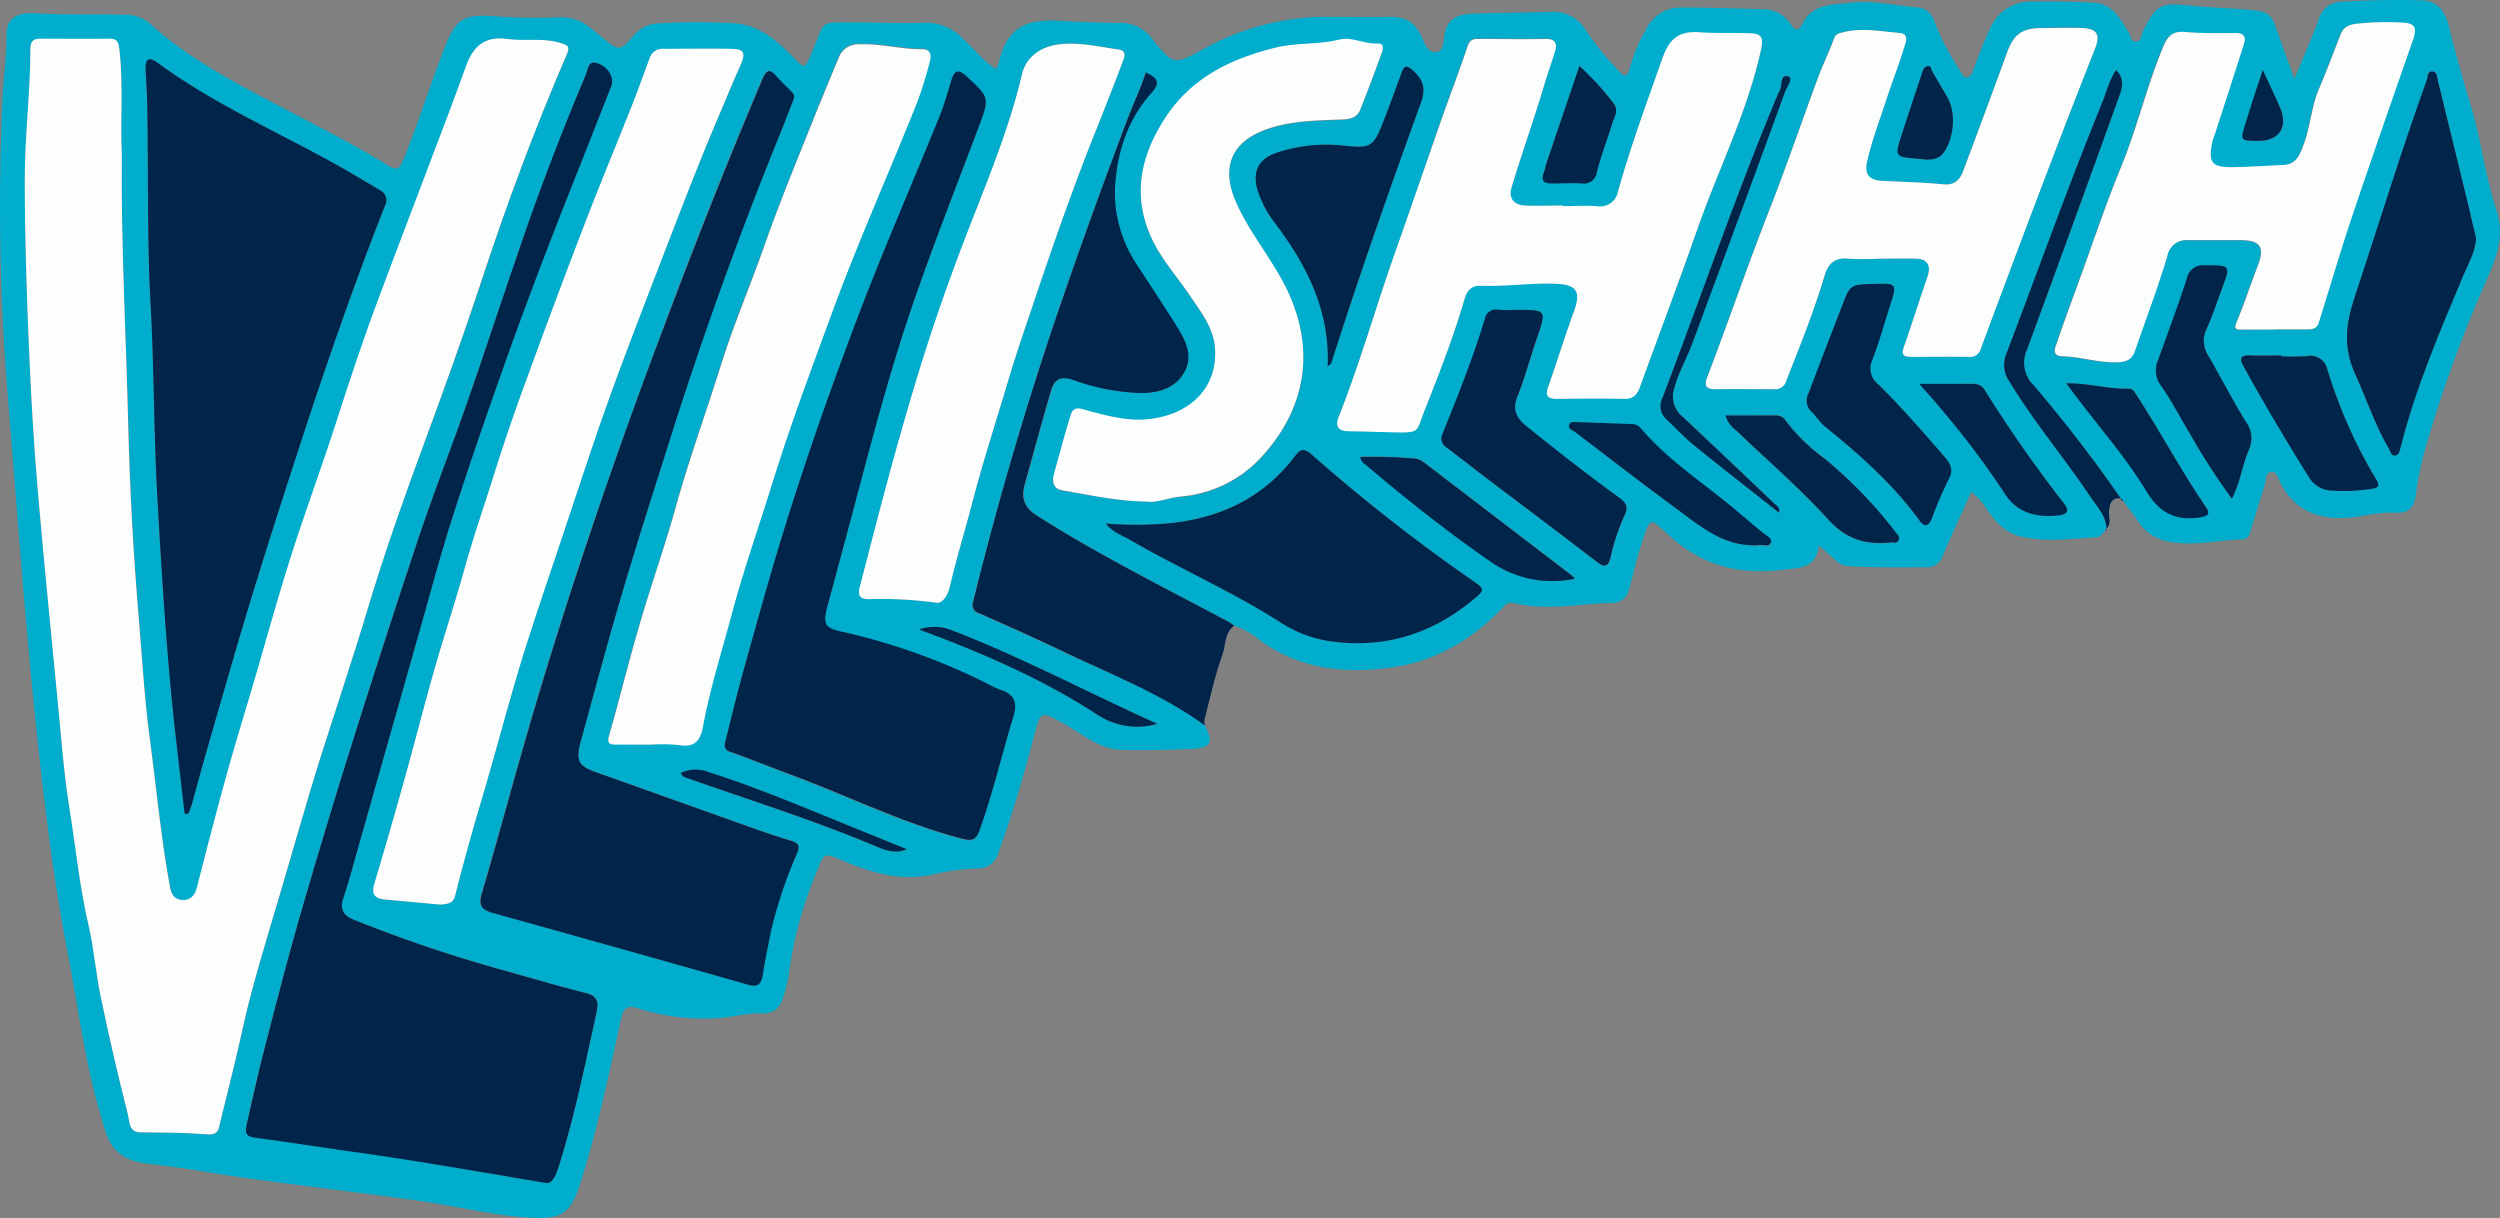 <svg xmlns="http://www.w3.org/2000/svg" viewBox="0 0 445.25 216.91"><rect x="0" y="0" width="445.25" height="216.91" fill="#808080" stroke="none"/><defs><style>.cls-1{fill:#00adcc;}.cls-2{fill:#00244a;}.cls-3{fill:#fcfefe;}</style></defs><title>Asset 27</title><g id="Layer_2" data-name="Layer 2"><g id="Camada_1" data-name="Camada 1"><path class="cls-1" d="M214.55,129.18c1.63,3,1.12,4.06-2.24,4.21-4.15.17-8.31.25-12.46.17-4-.08-6.92-2.72-10.15-4.53-4.46-2.49-4.34-2.58-5.63,2.39-1.8,6.88-3.78,13.7-6.23,20.38a3.76,3.76,0,0,1-3.83,2.88,37.33,37.33,0,0,0-7.58,1c-5.93,1.41-11.34-.23-16.66-2.53-2.83-1.23-3-1.25-4.11,1.59a71.52,71.52,0,0,0-5.14,18.51,22.45,22.45,0,0,1-1.14,4.62,3.36,3.36,0,0,1-3.52,2.62c-3-.12-5.83.81-8.8.89a38.66,38.66,0,0,1-13-1.66c-1.55-.49-2.87-1-3.47,1.79-2.14,9.85-4.22,19.74-7.28,29.38-1.61,5.07-3.27,6.24-8.45,6-5.85-.28-11.52-1.61-17.26-2.56-5.43-.89-10.9-1.52-16.36-2.24C52.82,211,44.35,210,35.93,208.6c-3.14-.52-6.3-1-9.47-1.32-3.55-.41-6.27-1.68-7.54-5.4a118.26,118.26,0,0,1-3.83-15.26c-1.13-5.77-2-11.6-3.12-17.38C10,159,8.61,148.77,7.42,138.46c-2.58-22.45-4.18-45-6-67.5A413.46,413.46,0,0,1,.47,17.12c.17-3.65.73-7.28.69-11,0-2.48,1.35-4,5.26-3.75,5.2.31,10.38.11,15.56.25a7,7,0,0,1,4.67,1.52C33.81,10.66,42.35,15,50.78,19.42c6.13,3.24,12.34,6.33,18.24,10,1.37.85,2,1,2.77-.86,2.7-6.6,4.79-13.41,7.37-20,2.11-5.43,3.51-6.07,9.23-5.64a101.27,101.27,0,0,0,11,.17,8.23,8.23,0,0,1,5.92,2c.67.56,1.34,1.12,2,1.65,3.13,2.44,3.1,2.42,5.7-.58a6,6,0,0,1,4.42-2,113.37,113.37,0,0,1,13.42,0c4.32.31,7.44,3,10.31,5.91,2.23,2.3,2.13,2.28,3.4-.66,2.62-6.11,1.08-5.36,8-5.41,4.07,0,8.16.2,12.22.06a8.92,8.92,0,0,1,6.6,2.72c2,1.78,3.56,4,6,5.51a6.37,6.37,0,0,0,.47-1c1.58-6.87,5.27-7.93,11.28-7.56,3.43.21,6.85.33,10.29.36a6.93,6.93,0,0,1,5.74,2.77c3.81,4.78,3.92,4.76,9.2,1.86A45.25,45.25,0,0,1,237,3c3.44,0,6.88.08,10.31,0,2.65-.07,4.54.72,5.76,3.28.55,1.16,1.1,3.08,2.64,3s1.37-2.13,1.56-3.17c.55-3,2.63-3.58,5-3.67,4.63-.19,9.27-.15,13.9-.34a6.84,6.84,0,0,1,6.48,3.62,54.35,54.35,0,0,0,5.57,6.82c1,1.19,1.62,1.34,2.08-.52a27.9,27.9,0,0,1,2.86-6.79,6.79,6.79,0,0,1,6.14-3.89c4.95,0,9.89.16,14.83.31a5.81,5.81,0,0,1,4.68,2.5c.83,1.14,1.33,1.76,2.25,0C322.83.64,326.36.88,329.45.5c4-.49,7.95.47,11.92.81a3.39,3.39,0,0,1,3.13,2.48A42.94,42.94,0,0,0,349,12.4c.33.52.56,1.54,1.44,1.33.73-.17.88-1,1.14-1.71.93-2.36,1.81-4.75,2.88-7A7.83,7.83,0,0,1,361.9.29c3.67-.06,7.35,0,11,.2,3.36.16,4.71,2.87,6.24,5.29.36.57.25,1.59,1.19,1.62,1.11,0,1-1.12,1.29-1.76C384,.85,384.74.43,390.12,1c4,.42,7.95.43,11.92.9,2,.24,2.71,1.29,3.26,2.85,1,2.9,2.06,5.8,3.32,9.33,1.6-3.88,3.07-7.18,4.31-10.56A4.33,4.33,0,0,1,416.7.32c4.85-.27,9.72-.41,14.56-.26,2.9.1,4.21,1.9,4.89,4.67,1.18,4.77,2.53,9.51,3.94,14.22,1.83,6.1,2.54,12.5,4.53,18.52,1.69,5.1-.38,9.16-2.2,13.42a230.46,230.46,0,0,0-9.88,27,58.6,58.6,0,0,0-2.25,10c-.22,2.14-1.09,3.6-3.63,3.43-3.13-.22-6.14.84-9.28.93-5.16.15-8.9-1.68-11.27-6.33-.34-.67-.53-1.94-1.61-1.84s-.87,1.33-1.11,2.12c-.86,2.81-1.74,5.61-2.58,8.42-.22.74-.52,1.42-1.37,1.44-4.37.11-8.67,1.26-13.11.42a8.15,8.15,0,0,1-5.68-3.84c-.64-1-1.4-1.92-2.11-2.87l-.36-.51-.1.08.09-.09-.47-.48-.12.12.13-.11a251.81,251.81,0,0,0-15.57-20.21A5.55,5.55,0,0,1,361,62.29q8.26-22.36,16.29-44.81c.55-1.54,1.26-3.3-.41-5-1.25,1.8-1.68,3.82-2.45,5.7-6.05,14.84-11.4,30-17.14,44.9a5.16,5.16,0,0,0,.69,5c4.31,7.12,9.69,13.47,14.32,20.36,1.18,1.76,2.74,3.36,2.88,5.66l0,0c-.26,0-.3.19-.21.41-.49.41-.95,1.15-1.46,1.17-4.67.25-9.38,1-14-.23-2.61-.73-4.23-2.7-5.71-4.8a9.61,9.61,0,0,0-2.74-3c-1.75,3.9-3.46,7.62-5.09,11.38a2.87,2.87,0,0,1-2.91,2c-4.71,0-9.42.1-14.13-.23a3.19,3.19,0,0,1-2-1c-.87-.8-1.76-1.58-3-2.68-.41,4.14-3.51,4-6.1,4.32-7.52,1-14.29-.46-20.18-5.75-4-3.63-3.65-4-5.5,1.82-.78,2.42-1.28,4.91-2,7.35a3,3,0,0,1-3,2.52c-5.88.12-11.75,1.48-17.62,0-.8-.21-1.32.23-1.86.79-5.25,5.51-11.55,9.38-19.06,10.58-8.52,1.35-16.85.63-24.19-4.7a14.56,14.56,0,0,0-4.52-2.6c-.39-.26-.76-.56-1.17-.78-11.44-6.09-23.05-11.87-34-18.84-2.19-1.39-2.83-3.1-2.18-5.45,1.53-5.53,3-11.07,4.64-16.59.68-2.4,1.79-2.86,4.14-2.08A38.42,38.42,0,0,0,203.16,70c3.13,0,5.9-.66,7.61-3.52s.55-5.31-.88-7.67c-2.37-3.88-4.92-7.65-7.38-11.46a23.13,23.13,0,0,1-4-14c.38-6.19,2.25-12,6.49-16.75,1.8-2,.88-2.74-1-3.65-.91,2.88-2.23,5.57-3.29,8.39-3.91,10.41-7.73,20.85-11.35,31.36q-9.27,26.91-16.11,54.53a1.5,1.5,0,0,0,1,2c5.23,2.32,10.45,4.64,15.6,7.11C198.29,120.28,207,123.66,214.55,129.18ZM21.69,27.28c-.3-5.42.28-11.9-.41-18.35-.13-1.14-.23-2-1.7-2-4.16,0-8.32,0-12.47,0-1.22,0-1.69.58-1.69,1.77.06,7.75-1,15.45-1,23.2,0,9.82.31,19.62.72,29.43.36,8.69.85,17.38,1.59,26,1.07,12.39,2.31,24.76,3.51,37.13.63,6.42,1.06,12.87,2.09,19.23,1.14,7,1.82,14.14,3.44,21.1,1,4.24,1.31,8.62,2.2,12.88,1.46,7,3.06,14,4.83,20.89.28,1.09.12,3.13,2.19,3.15,3.91,0,7.81,0,11.72.34.86.06,2,.11,2.28-1.19.93-3.83,1.91-7.65,2.82-11.48,1.05-4.36,1.93-8.77,3.11-13.09,1.71-6.28,3.62-12.51,5.46-18.75,2.11-7.19,4.16-14.4,6.37-21.55,2.94-9.47,6.15-18.86,9-28.36,2.94-9.87,6.42-19.56,10-29.2,3.46-9.38,6.84-18.79,10-28.27C90.22,36.41,95.23,22.91,101,9.67c.61-1.42.17-1.6-1.14-2-3.13-1-6.32-.27-9.43-.71-4.07-.58-6.14,1.31-7.42,4.91-2,5.54-4.09,11-6.17,16.52-3,8.07-6.16,16.11-9.15,24.19-2.81,7.57-5.39,15.22-7.86,22.91-2.64,8.19-5.66,16.26-8.24,24.46-2.8,8.92-5.2,18-7.93,26.89-3.15,10.32-5.89,20.76-8.54,31.22-.35,1.4-1,2.31-2.59,2.24s-2-1-2.22-2.35c-1.63-8.85-2.43-17.81-3.63-26.72-.95-7-1.33-14.1-1.92-21.15-.95-11.27-1.59-22.59-1.86-33.88C22.47,60.23,21.55,44.29,21.69,27.28ZM97.33,210.7c.7.08,1.42-.5,2.19-2.95,2.81-8.88,4.63-18,6.66-27.07.43-1.93.55-3.25-1.84-3.85-4.7-1.17-9.36-2.55-14-3.86a252.61,252.61,0,0,1-27.21-9.13c-1.87-.76-2.65-1.78-2-3.86,1-3.11,1.87-6.27,2.76-9.42q5.25-18.5,10.49-37c2-7,3.83-13.93,6-20.82C83,84.57,85.76,76.44,88.6,68.33c4.43-12.7,9.27-25.26,14.23-37.77,2-5.08,4.07-10.15,6-15.24.62-1.59-.74-3.72-2.81-4.13-1.33-.27-1.34,1.25-1.69,2.06Q97.71,29,92.18,45.2c-3,8.88-6,17.81-9.06,26.67-2.75,7.87-5.8,15.64-8.46,23.54Q68.54,113.65,62.8,132q-4.86,15.48-9.38,31.07c-2.31,8-4.37,16.1-6.46,24.18-1.1,4.23-2.05,8.51-3,12.78-.25,1.09-.52,2.26,1.23,2.5,4.42.59,8.83,1.26,13.24,1.91,5,.72,9.93,1.4,14.88,2.2C81.09,207.93,88.86,209.28,97.33,210.7ZM32.88,144.91l.61.05a14.3,14.3,0,0,0,.69-1.74c2.09-7.85,4.41-15.64,6.65-23.45,3.7-12.9,7.76-25.67,11.91-38.43,4.88-15,10-29.94,15.8-44.62a2,2,0,0,0-.86-2.82c-2.19-1.29-4.37-2.62-6.58-3.88C50,23.72,38.25,18.68,27.92,11.09c-1.46-1.07-2-.44-2,1.12.08,2.31.26,4.61.3,6.92.22,11.73-.05,23.47.6,35.2.62,11.23.55,22.48,1.17,33.72.74,13.14,1.53,26.27,2.88,39.37C31.51,133.25,32.22,139.08,32.88,144.91ZM278.38,36.72v-.1c-2.24,0-4.48.07-6.71,0s-3.06-1.33-2.43-3.36C271,27.49,273,21.79,274.71,16c.63-2.11,1.35-4.19,2-6.28.4-1.23,1-2.95-1.6-2.87-4,.11-8,0-12,0-1,0-1.45.35-1.8,1.4-1.43,4.3-3.07,8.54-4.57,12.82C254,29,251.32,36.88,248.54,44.75c-3.47,9.79-6.29,19.81-10.12,29.48-.71,1.8.08,2.51,1.87,2.53,2.72,0,5.43.13,8.15.2,4.56.11,3.77-.09,5.29-3.93,2.57-6.47,5.12-13,7.07-19.69.37-1.26,1-2.56,2.95-2.49,4.38.15,8.75-.51,13.15-.37,4,.13,4.76,1.37,3.39,5.05-1.62,4.39-3,8.88-4.54,13.3-.61,1.69,0,2.17,1.57,2.16,4,0,8-.06,12,0,1.6,0,2.28-.79,2.76-2.1C295.45,59.59,299,50.32,302.23,41c3.75-10.75,9-21,11.42-32.19.5-2.33-.22-2.76-2-2.82-3-.11-6.08,0-9.1-.18-3.71-.25-5.3,1.32-6.49,4.66-2.77,7.83-5.64,15.62-7.88,23.63a3.26,3.26,0,0,1-3.81,2.69C282.38,36.57,280.37,36.72,278.38,36.72Zm-137-19.23c.16-.78-.37-1.07-.76-1.46-.79-.79-1.6-1.56-2.33-2.39-1.14-1.3-1.76-1.48-2.57.44-6.18,14.52-12,29.19-17.5,44q-6.78,18.06-13,36.33c-4.14,12.3-8.07,24.68-11.66,37.16-2.65,9.19-5.13,18.43-7.83,27.6-.67,2.25.2,2.91,2.12,3.44q22.68,6.3,45.32,12.74c1.7.48,2.33-.1,2.59-1.71.44-2.67,1-5.32,1.51-8A80.27,80.27,0,0,1,142,151.88c.52-1.3.2-1.79-1.15-2.19-3.19-.95-6.34-2.09-9.48-3.2-8.42-3-16.81-6-25.23-9-3.07-1.08-3.64-2-2.7-5.45,2.51-9.19,5-18.39,7.7-27.53C114,95,117,85.54,120,76.05q8.16-25.69,18.29-50.7C139.37,22.71,140.4,20.05,141.41,17.49Zm-63,143.62c.82-.1,2.24,0,2.65-1.6q2.19-8.61,4.72-17.11c2.47-8.29,4.65-16.68,7.17-25,2.28-7.45,4.86-14.82,7.32-22.22,2.63-7.88,5.18-15.79,8-23.6,3-8.31,6.18-16.54,9.34-24.78C121,38,124.36,29.23,128.07,20.55c1.24-2.89,2.41-5.8,3.71-8.67,1.14-2.52.78-3.12-1.86-3.15-3.91-.06-7.83,0-11.74,0a2.4,2.4,0,0,0-2.51,1.75c-1.07,2.85-2.08,5.74-3.21,8.57-2.74,6.92-5.6,13.78-8.27,20.72q-5.25,13.65-10.25,27.4c-2.21,6.08-4.33,12.18-6.26,18.36-1.66,5.32-3.46,10.59-5,16-1.66,6-3.62,11.84-5.32,17.79-1.8,6.29-3.4,12.63-5.16,18.93S68.62,151,66.71,157.42c-.52,1.77,0,2.59,1.76,2.76C71.65,160.49,74.83,160.78,78.42,161.11Zm50.69-28.72c-.18,1.21.62,1.44,1.52,1.77,3.52,1.27,7,2.64,10.53,4,10,3.74,19.66,8.53,30.08,11.26,1.64.43,2.52.48,3.2-1.42,2.4-6.69,4-13.6,6.06-20.38.76-2.52.08-3.88-2.33-4.69-1.18-.41-2.28-1.09-3.42-1.62a111.54,111.54,0,0,0-24.22-8.58c-3.71-.78-4.08-1.32-3.08-5q3.08-11.31,6.07-22.66c2.87-10.83,5.84-21.65,9.54-32.23,3.54-10.11,7.47-20.08,11.23-30.11,2-5.27,2-5.23-2.21-9.12-1.42-1.32-2.1-1-2.62.72-.67,2.19-1.29,4.42-2.15,6.54-4.68,11.57-9.69,23-14.15,34.68-4.82,12.63-9.3,25.39-13.33,38.29-2.65,8.49-5,17.07-7.4,25.64C131.22,123.72,130.21,128.06,129.11,132.39Zm-13,.22a30.12,30.12,0,0,1,5,0c2.79.48,3.69-1.11,4.1-3.31,1.25-6.78,3.34-13.34,5.11-20,2.13-8,4.88-15.74,7.32-23.62,3.15-10.18,6.9-20.15,10.57-30.15,4.66-12.67,10.21-25,15.18-37.52a68.87,68.87,0,0,0,2.22-7.2c.3-1.09.15-2.16-1.39-2.15-3.74,0-7.38-1-11.16-.87a3.66,3.66,0,0,0-3.67,2.39c-1.7,4.05-3.39,8.11-5,12.19-2.72,6.85-5.52,13.66-8,20.61-2.6,7.37-5.7,14.58-8,22-2.69,8.57-5.76,17-8.16,25.69-1.94,7-4.36,13.79-6.39,20.73-1.9,6.48-3.51,13-5.36,19.53-.37,1.32,0,1.57,1.15,1.57ZM334.65,46.07c2.24,0,4.48-.07,6.71,0,2,.08,2.58,1.28,1.94,3.16-1.44,4.18-2.76,8.39-4.22,12.56-.55,1.56.13,1.79,1.43,1.77,3.36,0,6.71,0,10.07,0A2,2,0,0,0,352.82,62q5.64-15.28,11.44-30.5,4.35-11.44,8.84-22.82c1-2.5.47-3.58-2.21-3.72-2.39-.13-4.79-.06-7.18,0-3.58,0-5.11,1.18-6.33,4.52q-3.83,10.51-7.78,21C349,32,348.07,33,346.05,32.83c-3.64-.36-7.31-.43-11-.63-2.08-.11-3.06-1.1-2.6-3.26.83-3.8,2.23-7.42,3.43-11.11,1-3.14,2.25-6.21,3.2-9.37.26-.86,1-2.46-.87-2.6-3.32-.26-6.64-1-10-.1-.71.19-1.29.22-1.61,1.1-.87,2.35-2,4.61-2.86,7-2.94,7.93-5.67,15.94-8.76,23.8-3.81,9.72-7.17,19.6-10.9,29.34-.63,1.66-.43,2.36,1.49,2.32,3.43-.07,6.87,0,10.3,0a2.06,2.06,0,0,0,2.25-1.59C320.6,61.5,323.07,55.36,325,49c.61-2.06,1.8-3.23,4.18-3A53.26,53.26,0,0,0,334.65,46.07ZM204.14,89.32c1.62.31,3.75-.6,6-.79a22,22,0,0,0,14.54-7.07c8.46-9.22,9.77-20.35,3.64-31.54-2.6-4.76-6.09-9-8.25-14-2.55-5.95-.85-10.42,5.17-12.69,4.54-1.72,9.37-1.67,14.13-1.89,1.34-.07,2.39-.46,2.88-1.69,1.35-3.38,2.62-6.79,3.87-10.22.24-.65.37-1.65-.73-1.59-2.34.13-4.66-1.26-6.82-.71-3.74,1-7.55.51-11.32,1.43-8.11,2-15.11,5.41-19.77,12.61-4.28,6.6-5.83,13.57-2.49,21.07,1.72,3.86,4.58,7,6.92,10.45,1.95,2.9,4.22,5.74,4.49,9.31.57,7.45-4.88,12.2-12.33,12.78-3.49.27-6.89-.65-10.26-1.54-1-.26-2.54-1-3.07.65-1.09,3.47-2,7-3,10.52-.38,1.4-.17,2.68,1.46,3C193.93,88.11,198.63,89.25,204.14,89.32Zm201-30.63h0c1.92,0,3.83,0,5.75,0,.95,0,1.71-.14,2-1.21,2-6.38,3.9-12.77,6-19.1,3.52-10.46,7.16-20.88,10.8-31.31.72-2.07.34-2.93-1.87-3a47.76,47.76,0,0,0-7.18.1c-1.38.15-3.11.12-3.81,1.89-1.29,3.28-2.53,6.59-3.91,9.84s-1.52,6.76-2.76,10c-.65,1.73-1.3,3.43-3.58,3.52-2.95.12-5.9.34-8.84.39-4,.07-4.61-.76-3.77-4.68a13.25,13.25,0,0,1,.46-1.34c1.72-5.31,3.45-10.61,5.13-15.93.38-1.21.05-2-1.48-1.94-3,0-6.08.07-9.1-.19-2.08-.18-3,.77-3.72,2.47-3,7-4.66,14.48-7.56,21.54-2.74,6.66-5,13.52-7.49,20.29-1.33,3.64-2.71,7.27-3.93,11-.3.88-1.07,2.4.94,2.46,3.33.11,6.54,1.21,9.93,1.06,1.61-.08,2.53-.54,3-2,1.94-5.62,4-11.18,5.76-16.87a3.45,3.45,0,0,1,3.74-2.85c3.12,0,6.24,0,9.35,0,3.6,0,4.36,1.24,3,4.65s-2.39,6.7-3.76,10c-.47,1.13-.11,1.27.77,1.28C401.11,58.71,403.11,58.69,405.11,58.69ZM166.5,107.31c1.36.37,2.3-1.25,2.7-3,1.15-4.93,2.64-9.75,3.91-14.64,1.92-7.38,4.28-14.62,6.45-21.92,1.61-5.41,3.49-10.74,5.28-16.09,2.88-8.56,5.89-17.07,9.16-25.49,2-5,4-10,5.9-15.08.29-.75.88-2.1-.65-2.3-3.53-.47-7-1.37-10.66-.91-3.38.42-5.87,2.37-6.57,5.33C179.44,24.16,174.89,34.4,171,44.85c-3,8-5.76,16.08-8.2,24.27q-2.35,7.86-4.49,15.79c-1.79,6.58-3.48,13.2-5.19,19.8-.37,1.42.13,2,1.68,2A70.69,70.69,0,0,1,166.5,107.31Zm30.44-14.06c1.31,1.61,2.79,2,4.05,2.76,9,5.24,18.64,9.39,27.43,15.06a22,22,0,0,0,9.18,3.21c9.36,1.16,17.63-1.54,24.85-7.55,2-1.68,2-1.84-.25-3.38A312.21,312.21,0,0,1,233.68,81c-1.56-1.37-2.08-1-3.19.41-5.72,7.48-13.56,11-22.77,11.82A68,68,0,0,1,196.94,93.25ZM441,42.46c-.48-2-1-4.27-1.55-6.52q-2.62-10.75-5.26-21.52c-.16-.68,0-1.61-1-1.7s-.75.85-.95,1.41c-4.63,12.91-8.65,26-12.95,39-1.55,4.68-2,8.79.16,13.48,2,4.48,3.59,9.2,6.1,13.48.25.43.33,1.2,1.11,1,.51-.12.67-.61.79-1.1,2.66-10.74,7-20.87,11.28-31C439.59,47,440.81,45,441,42.46ZM270.17,55.19c-1.12,0-2.24.07-3.35,0a2,2,0,0,0-2.33,1.58c-2.12,7-4.8,13.75-7.55,20.5a1.88,1.88,0,0,0,.73,2.48c1.92,1.42,3.78,2.92,5.68,4.37,7,5.32,14.1,10.6,21.1,16,1.41,1.08,2,.81,2.4-.79a38,38,0,0,1,2.46-7.44c.78-1.53.28-2.36-1-3.29-5.56-4-10.94-8.25-16.29-12.54-1.94-1.56-2.71-3-1.72-5.48,1.33-3.33,2.23-6.82,3.4-10.21C275.45,55.18,275.48,55.19,270.17,55.19ZM236.46,65.27c.43-.4.59-.48.63-.59,5-15.54,10.36-30.93,15.92-46.25.91-2.51.6-4-1.24-5.75-1.2-1.14-1.68-1.09-2.21.4-1,2.85-2.07,5.69-3.17,8.5-1.83,4.72-2.24,4.85-7.26,4.34a27.93,27.93,0,0,0-11.79,1.29c-3.28,1.11-4.35,3.44-3.35,6.73a18.89,18.89,0,0,0,3.12,5.84C232.75,47.24,236.87,55.24,236.46,65.27Zm97.22-14.7c-4.18.12-4.17.12-5.7,4.11q-2.94,7.7-5.89,15.38a2.74,2.74,0,0,0,.56,3.29c.86.82,1.5,1.9,2.42,2.64,6.17,5,12.06,10.2,16.74,16.66.91,1.26,1.61,1.07,2.19-.29a71.91,71.91,0,0,1,3-7c.94-1.7.38-2.76-.69-4-3.84-4.46-7.7-8.9-11.89-13a3.51,3.51,0,0,1-1-4.27c1.19-3.12,2.07-6.37,3.11-9.55C337.9,50.45,337.92,50.45,333.68,50.57ZM397.5,88.82c1.51-2.93,1.84-6,3.05-8.75a4.87,4.87,0,0,0-.56-4.9c-2.32-3.78-4.36-7.74-6.58-11.59a4.89,4.89,0,0,1-.44-4.93c1.06-2.31,1.84-4.75,2.73-7.13,1.6-4.3,1.6-4.24-2.94-4.22a2.91,2.91,0,0,0-3.28,2.33c-1.57,4.85-3.36,9.62-5.08,14.41a4.56,4.56,0,0,0,.49,4.67c1.88,2.65,3.36,5.59,5.05,8.38A121.94,121.94,0,0,0,397.5,88.82Zm8.73-25.38v-.17c-1.75,0-3.51.07-5.25,0-1.9-.09-2.26.43-1.29,2.16q5.49,9.85,11.47,19.42a4.88,4.88,0,0,0,4.28,2.5,32.64,32.64,0,0,0,6.91-.31c1.13-.21,1.62-.4.87-1.64a87.58,87.58,0,0,1-8.71-19.58,3.09,3.09,0,0,0-3.74-2.41A38.19,38.19,0,0,1,406.23,63.44ZM280.48,103.07a4.82,4.82,0,0,0-.62-.69q-13.07-10-26.15-20a3.33,3.33,0,0,0-1.71-.75,91.89,91.89,0,0,0-9.68-.29c0,.83.56,1.09,1,1.44,7.08,6,14.34,11.79,22,17.08A19.18,19.18,0,0,0,280.48,103.07ZM307.31,74a5.11,5.11,0,0,0,1.88,2.68c5.5,5.28,11.31,10.26,16.42,15.88,3.26,3.59,6.82,4.57,11.23,4.09.45,0,1,.14,1.28-.36s-.15-1-.5-1.44A80,80,0,0,0,324.9,81.58a32.53,32.53,0,0,1-6.82-6.64,2,2,0,0,0-1.77-1C313.38,74,310.45,74,307.31,74Zm5.06,23.17a5,5,0,0,0,.95,0c.73-.12,1.81.46,2.09-.54.19-.69-.74-1.08-1.3-1.54-2-1.65-4-3.39-6-5-5.42-4.43-11.3-8.32-15.87-13.71a2.13,2.13,0,0,0-1.68-.76L281,75.19c-.55,0-1.3-.16-1.51.42-.3.79.58,1,1.06,1.36,6.07,4.62,12.1,9.28,18.25,13.8C302.88,93.77,306.85,97.13,312.37,97.12ZM368,68.25l1.6,2.12c4.3,5.71,9.08,11.08,12.77,17.22,2.28,3.78,5.27,5.19,9.52,4.49,1.35-.21,1.82-.6,1-1.78-4.48-6.5-8.15-13.51-12.46-20.11-.32-.48-.59-1-1.25-1C375.57,69.33,372.08,68.25,368,68.25Zm-26.14.12c1.56,1.79,2.84,3.17,4,4.63A147.49,147.49,0,0,1,357,87.84c2.28,3.66,6.1,4.37,9.76,3.88,1.62-.22,1.67-1,.83-2.06a233.55,233.55,0,0,1-14-20,2.33,2.33,0,0,0-2.1-1.33C348.49,68.38,345.47,68.37,341.83,68.37Zm-25,22.95c.13-1-.44-1.27-.81-1.62-5.48-5.21-10.95-10.43-16.47-15.59a4.58,4.58,0,0,1-1.39-5c.71-2.73,2.15-5.14,3.12-7.75,5.54-15,11.1-29.9,16.54-44.89.33-.92,1.66-2.59.63-2.89-1.55-.45-1,1.67-1.53,2.59-.08.14-.17.27-.24.42-7.46,17.84-13.71,36.13-20.6,54.19a3.22,3.22,0,0,0,.73,3.91c1.63,1.52,3.14,3.18,4.87,4.59C306.67,83.33,311.7,87.24,316.86,91.32ZM281.29,11.76l-5.81,17.1c-.2.61-.3,1.25-.53,1.84-.54,1.38,0,1.94,1.38,1.92,1.83,0,3.67-.09,5.49,0a2.28,2.28,0,0,0,2.56-2c.79-3,1.87-5.87,2.8-8.8.33-1,1.15-2.18.24-3.38A46.42,46.42,0,0,0,281.29,11.76Zm61.63,16.67c1.56,0,2.47-.28,3.08-1.05,2-2.49,2.43-7.19.9-9.91-.89-1.59-1.84-3.14-2.75-4.71-.22-.38-.17-1-.82-1s-.82.67-1,1.2c-1.22,3.69-2.47,7.37-3.66,11.07-1.25,3.89-1.22,3.9,2.93,4.23C342.08,28.3,342.55,28.38,342.92,28.43ZM163.7,112.12c11.33,4.17,22,8.82,31.83,15.22a12.8,12.8,0,0,0,10.58,1.57c-12.63-5.69-24.31-11.94-36.69-16.69A8.14,8.14,0,0,0,163.7,112.12Zm-42.42,25.52c.26.78.79.83,1.21,1,11,3.87,22.13,7.37,32.92,11.86,1.74.72,3.76,1.73,6.08.77-4-1.62-7.79-3.15-11.58-4.7-7.81-3.19-15.59-6.46-23.64-9A6.28,6.28,0,0,0,121.28,137.64ZM403,12.46c-1.1,3.41-2.09,6.4-3,9.41-1,3.25-1,3.26,2.38,3.25s5.12-2.36,3.84-5.62C405.26,17.26,404.16,15.1,403,12.46Z"/><path class="cls-2" d="M214.55,129.18c-7.57-5.52-16.26-8.9-24.62-12.89-5.15-2.47-10.37-4.79-15.6-7.11a1.5,1.5,0,0,1-1-2q6.8-27.64,16.11-54.53c3.62-10.51,7.44-21,11.35-31.36,1.06-2.82,2.38-5.51,3.29-8.39,1.87.91,2.79,1.65,1,3.65-4.24,4.72-6.11,10.56-6.49,16.75a23.13,23.13,0,0,0,4,14c2.46,3.81,5,7.58,7.38,11.46,1.43,2.36,2.5,4.94.88,7.67S206.29,70,203.16,70a38.42,38.42,0,0,1-11.92-2.29c-2.35-.78-3.46-.32-4.14,2.08-1.59,5.52-3.11,11.06-4.64,16.59-.65,2.35,0,4.06,2.18,5.45,11,7,22.57,12.75,34,18.84.41.22.78.52,1.17.78-1.75,1.25-1.47,3.41-2.09,5.11-1.33,3.73-2.17,7.64-3.18,11.49A4.24,4.24,0,0,0,214.55,129.18Z"/><path class="cls-2" d="M375.19,94.13c-.14-2.3-1.7-3.9-2.88-5.66-4.63-6.89-10-13.24-14.32-20.36a5.16,5.16,0,0,1-.69-5C363,48.13,368.39,33,374.44,18.18c.77-1.88,1.2-3.9,2.45-5.7,1.67,1.7,1,3.46.41,5Q369.23,39.92,361,62.29a5.55,5.55,0,0,0,1.13,6.26,251.81,251.81,0,0,1,15.57,20.21c-1.64-.17-1.92.9-2.08,2.18C375.5,92,376.1,93.18,375.19,94.13Z"/><path class="cls-2" d="M377.7,88.75l.47.48A.43.43,0,0,1,377.7,88.75Z"/><path class="cls-2" d="M378.18,89.24l.36.51Z"/><path class="cls-2" d="M375,94.58c-.09-.22,0-.37.21-.41Z"/><path class="cls-3" d="M21.69,27.28c-.14,17,.78,32.95,1.16,48.91.27,11.29.91,22.61,1.86,33.88.59,7.05,1,14.14,1.92,21.15,1.2,8.91,2,17.87,3.63,26.72.25,1.31.75,2.28,2.22,2.35s2.24-.84,2.59-2.24c2.65-10.46,5.39-20.9,8.54-31.22,2.73-8.94,5.13-18,7.93-26.89,2.58-8.2,5.6-16.27,8.24-24.46,2.47-7.69,5-15.34,7.86-22.91,3-8.08,6.11-16.12,9.15-24.19,2.08-5.5,4.21-11,6.17-16.52,1.28-3.6,3.35-5.49,7.42-4.91,3.11.44,6.3-.28,9.43.71,1.31.41,1.75.59,1.14,2C95.23,22.91,90.22,36.41,85.71,50.12,82.58,59.6,79.2,69,75.74,78.39c-3.57,9.64-7,19.33-10,29.2-2.83,9.5-6,18.89-9,28.36-2.21,7.15-4.26,14.36-6.37,21.55-1.84,6.24-3.75,12.47-5.46,18.75-1.18,4.32-2.06,8.73-3.11,13.09-.91,3.83-1.89,7.65-2.82,11.48-.31,1.3-1.42,1.25-2.28,1.19-3.91-.3-7.81-.31-11.72-.34-2.07,0-1.91-2.06-2.19-3.15-1.77-6.92-3.37-13.9-4.83-20.89-.89-4.26-1.22-8.64-2.2-12.88-1.62-7-2.3-14.07-3.44-21.1-1-6.36-1.46-12.81-2.09-19.23-1.2-12.37-2.44-24.74-3.51-37.13-.74-8.66-1.23-17.35-1.59-26-.41-9.81-.72-19.61-.72-29.43,0-7.75,1-15.45,1-23.2,0-1.19.47-1.78,1.69-1.77,4.15,0,8.31.06,12.47,0,1.47,0,1.57.9,1.7,2C22,15.38,21.39,21.86,21.69,27.28Z"/><path class="cls-2" d="M97.33,210.7c-8.47-1.42-16.24-2.77-24-4-5-.8-9.92-1.48-14.88-2.2-4.41-.65-8.82-1.32-13.24-1.91-1.75-.24-1.48-1.41-1.23-2.5,1-4.27,1.91-8.55,3-12.78,2.09-8.08,4.15-16.16,6.46-24.18q4.5-15.58,9.38-31.07,5.78-18.36,11.86-36.62c2.66-7.9,5.71-15.67,8.46-23.54,3.1-8.86,6-17.79,9.06-26.67Q97.7,29,104.37,13.25c.35-.81.36-2.33,1.69-2.06,2.07.41,3.43,2.54,2.81,4.13-2,5.09-4,10.16-6,15.24-5,12.51-9.8,25.07-14.23,37.77C85.76,76.44,83,84.57,80.38,92.76c-2.17,6.89-4,13.87-6,20.82q-5.25,18.48-10.49,37c-.89,3.15-1.74,6.31-2.76,9.42-.68,2.08.1,3.1,2,3.86A252.61,252.61,0,0,0,90.31,173c4.67,1.31,9.33,2.69,14,3.86,2.39.6,2.27,1.92,1.84,3.85-2,9.07-3.85,18.19-6.66,27.07C98.75,210.2,98,210.78,97.33,210.7Z"/><path class="cls-2" d="M32.88,144.91c-.66-5.83-1.37-11.66-2-17.49-1.35-13.1-2.14-26.23-2.88-39.37-.62-11.24-.55-22.49-1.17-33.72-.65-11.73-.38-23.47-.6-35.2,0-2.31-.22-4.61-.3-6.92-.05-1.56.5-2.19,2-1.12C38.25,18.68,50,23.72,61.1,30c2.21,1.26,4.39,2.59,6.58,3.88a2,2,0,0,1,.86,2.82C62.72,51.4,57.62,66.33,52.74,81.34c-4.15,12.76-8.21,25.53-11.91,38.43-2.24,7.81-4.56,15.6-6.65,23.45a14.3,14.3,0,0,1-.69,1.74Z"/><path class="cls-3" d="M278.38,36.72c2,0,4-.15,6,0a3.26,3.26,0,0,0,3.81-2.69c2.24-8,5.11-15.8,7.88-23.63,1.19-3.34,2.78-4.91,6.49-4.66,3,.21,6.07.07,9.1.18,1.79.06,2.51.49,2,2.82C311.2,20,306,30.22,302.23,41c-3.27,9.35-6.78,18.62-10.16,27.94-.48,1.31-1.16,2.14-2.76,2.1-4-.08-8-.05-12,0-1.6,0-2.18-.47-1.57-2.16,1.57-4.42,2.92-8.91,4.54-13.3,1.37-3.68.56-4.92-3.39-5.05-4.4-.14-8.77.52-13.15.37-2-.07-2.58,1.23-2.95,2.49-1.95,6.72-4.5,13.22-7.07,19.69-1.52,3.84-.73,4-5.29,3.93-2.72-.07-5.43-.16-8.15-.2-1.79,0-2.58-.73-1.87-2.53,3.83-9.67,6.65-19.69,10.12-29.48,2.78-7.87,5.48-15.77,8.25-23.64,1.5-4.28,3.14-8.52,4.57-12.82.35-1,.77-1.41,1.8-1.4,4,0,8,.09,12,0,2.61-.08,2,1.64,1.6,2.87-.68,2.09-1.4,4.17-2,6.28C273,21.79,271,27.49,269.24,33.25c-.63,2,.31,3.28,2.43,3.36s4.47,0,6.71,0Z"/><path class="cls-2" d="M141.41,17.49c-1,2.56-2,5.22-3.1,7.86q-10.08,25-18.29,50.7c-3,9.49-6.07,19-8.9,28.5-2.71,9.14-5.19,18.34-7.7,27.53-.94,3.44-.37,4.37,2.7,5.45,8.42,3,16.81,6,25.23,9,3.14,1.11,6.29,2.25,9.48,3.2,1.35.4,1.67.89,1.15,2.19a80.27,80.27,0,0,0-4.63,13.75c-.54,2.65-1.07,5.3-1.51,8-.26,1.61-.89,2.19-2.59,1.71q-22.65-6.44-45.32-12.74c-1.92-.53-2.79-1.19-2.12-3.44,2.7-9.17,5.18-18.41,7.83-27.6,3.59-12.48,7.52-24.86,11.66-37.16s8.43-24.29,13-36.33c5.54-14.77,11.32-29.44,17.5-44,.81-1.92,1.43-1.74,2.57-.44.73.83,1.54,1.6,2.33,2.39C141,16.42,141.57,16.71,141.41,17.49Z"/><path class="cls-3" d="M78.42,161.11c-3.59-.33-6.77-.62-10-.93-1.74-.17-2.28-1-1.76-2.76q2.87-9.58,5.54-19.21c1.76-6.3,3.36-12.64,5.16-18.93,1.7-6,3.66-11.83,5.32-17.79,1.49-5.38,3.29-10.65,5-16,1.93-6.18,4-12.28,6.26-18.36q5-13.75,10.25-27.4c2.67-6.94,5.53-13.8,8.27-20.72,1.13-2.83,2.14-5.72,3.21-8.57a2.4,2.4,0,0,1,2.51-1.75c3.91,0,7.83-.05,11.74,0,2.64,0,3,.63,1.86,3.15-1.3,2.87-2.47,5.78-3.71,8.67C124.36,29.23,121,38,117.6,46.84c-3.16,8.24-6.37,16.47-9.34,24.78-2.8,7.81-5.35,15.72-8,23.6-2.46,7.4-5,14.77-7.32,22.22-2.52,8.28-4.7,16.67-7.17,25q-2.54,8.5-4.72,17.11C80.66,161.12,79.24,161,78.42,161.11Z"/><path class="cls-2" d="M129.11,132.39c1.1-4.33,2.11-8.67,3.32-13,2.4-8.57,4.75-17.15,7.4-25.64,4-12.9,8.51-25.66,13.33-38.29,4.46-11.66,9.47-23.11,14.15-34.68.86-2.12,1.48-4.35,2.15-6.54.52-1.68,1.2-2,2.62-.72,4.17,3.89,4.19,3.85,2.21,9.12-3.76,10-7.69,20-11.23,30.11-3.7,10.58-6.67,21.4-9.54,32.23q-3,11.34-6.07,22.66c-1,3.69-.63,4.23,3.08,5a111.54,111.54,0,0,1,24.22,8.58c1.14.53,2.24,1.21,3.42,1.62,2.41.81,3.09,2.17,2.33,4.69-2.05,6.78-3.66,13.69-6.06,20.38-.68,1.9-1.56,1.85-3.2,1.42-10.42-2.73-20.05-7.52-30.08-11.26-3.51-1.31-7-2.68-10.53-4C129.73,133.83,128.93,133.6,129.11,132.39Z"/><path class="cls-3" d="M116.1,132.61h-6.47c-1.11,0-1.52-.25-1.15-1.57,1.85-6.49,3.46-13,5.36-19.53,2-6.94,4.45-13.77,6.39-20.73,2.4-8.67,5.47-17.12,8.16-25.69,2.34-7.45,5.44-14.66,8-22,2.45-6.95,5.25-13.76,8-20.61,1.62-4.08,3.31-8.14,5-12.19a3.66,3.66,0,0,1,3.67-2.39c3.78-.16,7.42.92,11.16.87,1.54,0,1.69,1.06,1.39,2.15a68.87,68.87,0,0,1-2.22,7.2c-5,12.54-10.52,24.85-15.18,37.52-3.67,10-7.42,20-10.57,30.15-2.44,7.88-5.19,15.66-7.32,23.62-1.77,6.64-3.86,13.2-5.11,20-.41,2.2-1.31,3.79-4.1,3.31A30.12,30.12,0,0,0,116.1,132.61Z"/><path class="cls-3" d="M334.65,46.07a53.26,53.26,0,0,1-5.51,0c-2.38-.25-3.57.92-4.18,3-1.89,6.35-4.36,12.49-6.79,18.66a2.06,2.06,0,0,1-2.25,1.59c-3.43,0-6.87-.05-10.3,0-1.92,0-2.12-.66-1.49-2.32,3.73-9.74,7.09-19.62,10.9-29.34,3.09-7.86,5.82-15.87,8.76-23.8.87-2.35,2-4.61,2.86-7,.32-.88.9-.91,1.61-1.1,3.34-.88,6.66-.16,10,.1,1.86.14,1.13,1.74.87,2.6-.95,3.16-2.18,6.23-3.2,9.37-1.2,3.69-2.6,7.31-3.43,11.11-.46,2.16.52,3.15,2.6,3.26,3.66.2,7.33.27,11,.63,2,.2,3-.82,3.55-2.38q3.94-10.47,7.78-21C358.6,6.13,360.13,5,363.71,5c2.39,0,4.79-.08,7.18,0,2.68.14,3.19,1.22,2.21,3.72q-4.49,11.38-8.84,22.82Q358.47,46.77,352.82,62a2,2,0,0,1-2.24,1.56c-3.36-.05-6.71,0-10.07,0-1.3,0-2-.21-1.43-1.77,1.46-4.17,2.78-8.38,4.22-12.56.64-1.88,0-3.08-1.94-3.16C339.13,46,336.89,46.07,334.65,46.07Z"/><path class="cls-3" d="M204.14,89.32c-5.51-.07-10.21-1.21-14.95-2-1.63-.27-1.84-1.55-1.46-3,1-3.51,1.87-7,3-10.52.53-1.69,2.06-.91,3.07-.65,3.37.89,6.77,1.81,10.26,1.54,7.45-.58,12.9-5.33,12.33-12.78-.27-3.57-2.54-6.41-4.49-9.31-2.34-3.46-5.2-6.59-6.92-10.45-3.34-7.5-1.79-14.47,2.49-21.07,4.66-7.2,11.66-10.63,19.77-12.61,3.77-.92,7.58-.48,11.32-1.43,2.16-.55,4.48.84,6.82.71,1.1-.06,1,.94.73,1.59-1.25,3.43-2.52,6.84-3.87,10.22-.49,1.23-1.54,1.62-2.88,1.69-4.76.22-9.59.17-14.13,1.89-6,2.27-7.72,6.74-5.17,12.69,2.16,5,5.65,9.26,8.25,14,6.13,11.19,4.82,22.32-3.64,31.54a22,22,0,0,1-14.54,7.07C207.89,88.72,205.76,89.63,204.14,89.32Z"/><path class="cls-3" d="M405.11,58.69c-2,0-4,0-6,0-.88,0-1.24-.15-.77-1.28,1.37-3.28,2.47-6.67,3.76-10s.56-4.63-3-4.65c-3.11,0-6.23,0-9.35,0A3.45,3.45,0,0,0,386,45.64c-1.71,5.69-3.82,11.25-5.76,16.87-.51,1.46-1.43,1.92-3,2-3.39.15-6.6-1-9.93-1.06-2-.06-1.24-1.58-.94-2.46,1.22-3.68,2.6-7.31,3.93-11,2.47-6.77,4.75-13.63,7.49-20.29,2.9-7.06,4.61-14.51,7.56-21.54.71-1.7,1.64-2.65,3.72-2.47,3,.26,6.07.22,9.1.19,1.53,0,1.86.73,1.48,1.94-1.68,5.32-3.41,10.62-5.13,15.93a13.25,13.25,0,0,0-.46,1.34c-.84,3.92-.21,4.75,3.77,4.68,2.94-.05,5.89-.27,8.84-.39,2.28-.09,2.93-1.79,3.58-3.52,1.24-3.25,1.39-6.79,2.76-10s2.62-6.56,3.91-9.84c.7-1.77,2.43-1.74,3.81-1.89a47.76,47.76,0,0,1,7.18-.1c2.21.09,2.59.95,1.87,3-3.64,10.43-7.28,20.85-10.8,31.31-2.12,6.33-4,12.72-6,19.1-.33,1.07-1.09,1.22-2,1.21-1.92,0-3.83,0-5.75,0Z"/><path class="cls-3" d="M166.5,107.31a70.69,70.69,0,0,0-11.74-.6c-1.55,0-2-.58-1.68-2,1.71-6.6,3.4-13.22,5.19-19.8q2.13-7.92,4.49-15.79c2.44-8.19,5.18-16.26,8.2-24.27,3.93-10.45,8.48-20.69,11.06-31.61.7-3,3.19-4.91,6.57-5.33,3.62-.46,7.13.44,10.66.91,1.53.2.94,1.55.65,2.3C198,16.17,196,21.17,194,26.2c-3.27,8.42-6.28,16.93-9.16,25.49-1.79,5.35-3.67,10.68-5.28,16.09-2.17,7.3-4.53,14.54-6.45,21.92-1.27,4.89-2.76,9.71-3.91,14.64C168.8,106.06,167.86,107.68,166.5,107.31Z"/><path class="cls-2" d="M196.94,93.25a68,68,0,0,0,10.78,0c9.21-.83,17.05-4.34,22.77-11.82,1.11-1.44,1.63-1.78,3.19-.41a312.21,312.21,0,0,0,28.52,22.34c2.24,1.54,2.27,1.7.25,3.38-7.22,6-15.49,8.71-24.85,7.55a22,22,0,0,1-9.18-3.21C219.63,105.4,210,101.25,201,96,199.73,95.28,198.25,94.86,196.94,93.25Z"/><path class="cls-2" d="M441,42.46C440.81,45,439.59,47,438.74,49c-4.27,10.17-8.62,20.3-11.28,31-.12.49-.28,1-.79,1.1-.78.2-.86-.57-1.11-1-2.51-4.28-4.06-9-6.1-13.48-2.13-4.69-1.71-8.8-.16-13.48,4.3-13,8.32-26.12,12.95-39,.2-.56.06-1.49.95-1.41s.8,1,1,1.7q2.63,10.77,5.26,21.52C440,38.19,440.49,40.43,441,42.46Z"/><path class="cls-2" d="M270.17,55.19c5.31,0,5.28,0,3.51,5.14-1.17,3.39-2.07,6.88-3.4,10.21-1,2.49-.22,3.92,1.72,5.48,5.35,4.29,10.73,8.53,16.29,12.54,1.3.93,1.8,1.76,1,3.29a38,38,0,0,0-2.46,7.44c-.43,1.6-1,1.87-2.4.79-7-5.38-14.06-10.66-21.1-16-1.9-1.45-3.76-2.95-5.68-4.37a1.88,1.88,0,0,1-.73-2.48c2.75-6.75,5.43-13.52,7.55-20.5a2,2,0,0,1,2.33-1.58C267.93,55.26,269.05,55.19,270.17,55.19Z"/><path class="cls-2" d="M236.46,65.27c.41-10-3.71-18-9.35-25.49A18.89,18.89,0,0,1,224,33.94c-1-3.29.07-5.62,3.35-6.73a27.93,27.93,0,0,1,11.79-1.29c5,.51,5.43.38,7.26-4.34,1.1-2.81,2.14-5.65,3.17-8.5.53-1.49,1-1.54,2.21-.4,1.84,1.73,2.15,3.24,1.24,5.75-5.56,15.32-11,30.71-15.92,46.25C237.05,64.79,236.89,64.87,236.46,65.27Z"/><path class="cls-2" d="M333.68,50.57c4.24-.12,4.22-.12,2.89,4-1,3.18-1.92,6.43-3.11,9.55a3.51,3.51,0,0,0,1,4.27c4.19,4.13,8.05,8.57,11.89,13,1.07,1.24,1.63,2.3.69,4a71.91,71.91,0,0,0-3,7c-.58,1.36-1.28,1.55-2.19.29C337.13,86.19,331.24,81,325.07,76c-.92-.74-1.56-1.82-2.42-2.64a2.74,2.74,0,0,1-.56-3.29Q325,62.37,328,54.68C329.51,50.69,329.5,50.69,333.68,50.57Z"/><path class="cls-2" d="M397.5,88.82a121.94,121.94,0,0,1-7.56-11.73c-1.69-2.79-3.17-5.73-5.05-8.38A4.56,4.56,0,0,1,384.4,64c1.72-4.79,3.51-9.56,5.08-14.41a2.91,2.91,0,0,1,3.28-2.33c4.54,0,4.54-.08,2.94,4.22-.89,2.38-1.67,4.82-2.73,7.13a4.89,4.89,0,0,0,.44,4.93c2.22,3.85,4.26,7.81,6.58,11.59a4.87,4.87,0,0,1,.56,4.9C399.34,82.83,399,85.89,397.5,88.82Z"/><path class="cls-2" d="M406.23,63.44a38.19,38.19,0,0,0,4.54,0,3.09,3.09,0,0,1,3.74,2.41,87.58,87.58,0,0,0,8.71,19.58c.75,1.24.26,1.43-.87,1.64a32.64,32.64,0,0,1-6.91.31,4.88,4.88,0,0,1-4.28-2.5q-6-9.56-11.47-19.42c-1-1.73-.61-2.25,1.29-2.16,1.74.08,3.5,0,5.25,0Z"/><path class="cls-2" d="M280.48,103.07a19.18,19.18,0,0,1-15.2-3.17c-7.65-5.29-14.91-11.07-22-17.08-.41-.35-.95-.61-1-1.44a91.89,91.89,0,0,1,9.68.29,3.33,3.33,0,0,1,1.71.75q13.08,10,26.15,20A4.82,4.82,0,0,1,280.48,103.07Z"/><path class="cls-2" d="M307.31,74c3.14,0,6.07,0,9,0a2,2,0,0,1,1.77,1,32.53,32.53,0,0,0,6.82,6.64A80,80,0,0,1,337.62,94.8c.35.43.84.81.5,1.44s-.83.32-1.28.36c-4.41.48-8-.5-11.23-4.09-5.11-5.62-10.92-10.6-16.42-15.88A5.11,5.11,0,0,1,307.31,74Z"/><path class="cls-2" d="M312.37,97.12c-5.52,0-9.49-3.35-13.56-6.35-6.15-4.52-12.18-9.18-18.25-13.8-.48-.36-1.36-.57-1.06-1.36.21-.58,1-.44,1.51-.42l9.55.33a2.13,2.13,0,0,1,1.68.76c4.57,5.39,10.45,9.28,15.87,13.71,2,1.65,4,3.39,6,5,.56.46,1.49.85,1.3,1.54-.28,1-1.36.42-2.09.54A5,5,0,0,1,312.37,97.12Z"/><path class="cls-2" d="M368,68.25c4.11,0,7.6,1.08,11.19,1,.66,0,.93.5,1.25,1,4.31,6.6,8,13.61,12.46,20.11.81,1.18.34,1.57-1,1.78-4.25.7-7.24-.71-9.52-4.49-3.69-6.14-8.47-11.51-12.77-17.22Z"/><path class="cls-2" d="M341.83,68.37c3.64,0,6.66,0,9.69,0a2.33,2.33,0,0,1,2.1,1.33,233.55,233.55,0,0,0,14,20c.84,1.11.79,1.84-.83,2.06-3.66.49-7.48-.22-9.76-3.88A147.49,147.49,0,0,0,345.85,73C344.67,71.54,343.39,70.16,341.83,68.37Z"/><path class="cls-2" d="M316.86,91.32c-5.16-4.08-10.19-8-15.15-12-1.73-1.41-3.24-3.07-4.87-4.59a3.22,3.22,0,0,1-.73-3.91c6.89-18.06,13.14-36.35,20.6-54.19.07-.15.16-.28.24-.42.52-.92,0-3,1.53-2.59,1,.3-.3,2-.63,2.89-5.44,15-11,29.93-16.54,44.89-1,2.61-2.41,5-3.12,7.75a4.58,4.58,0,0,0,1.39,5c5.52,5.16,11,10.38,16.47,15.59C316.42,90.05,317,90.3,316.86,91.32Z"/><path class="cls-2" d="M281.29,11.76a46.42,46.42,0,0,1,6.13,6.74c.91,1.2.09,2.35-.24,3.38-.93,2.93-2,5.82-2.8,8.8a2.28,2.28,0,0,1-2.56,2c-1.82-.11-3.66,0-5.49,0-1.41,0-1.92-.54-1.38-1.92.23-.59.33-1.23.53-1.84Z"/><path class="cls-2" d="M342.92,28.43c-.37-.05-.84-.13-1.32-.16-4.15-.33-4.18-.34-2.93-4.23,1.19-3.7,2.44-7.38,3.66-11.07.18-.53.35-1.14,1-1.2s.6.61.82,1c.91,1.57,1.86,3.12,2.75,4.71,1.53,2.72,1.09,7.42-.9,9.91C345.39,28.15,344.48,28.47,342.92,28.43Z"/><path class="cls-2" d="M163.7,112.12a8.14,8.14,0,0,1,5.72.1c12.38,4.75,24.06,11,36.69,16.69a12.8,12.8,0,0,1-10.58-1.57C185.7,120.94,175,116.29,163.7,112.12Z"/><path class="cls-2" d="M121.28,137.64a6.28,6.28,0,0,1,5-.1c8,2.55,15.83,5.82,23.64,9,3.79,1.55,7.58,3.08,11.58,4.7-2.32,1-4.34-.05-6.08-.77-10.79-4.49-21.92-8-32.92-11.86C122.07,138.47,121.54,138.42,121.28,137.64Z"/><path class="cls-2" d="M403,12.46c1.2,2.64,2.3,4.8,3.19,7,1.28,3.26-.38,5.61-3.84,5.62s-3.39,0-2.38-3.25C400.87,18.86,401.86,15.87,403,12.46Z"/></g></g></svg>
